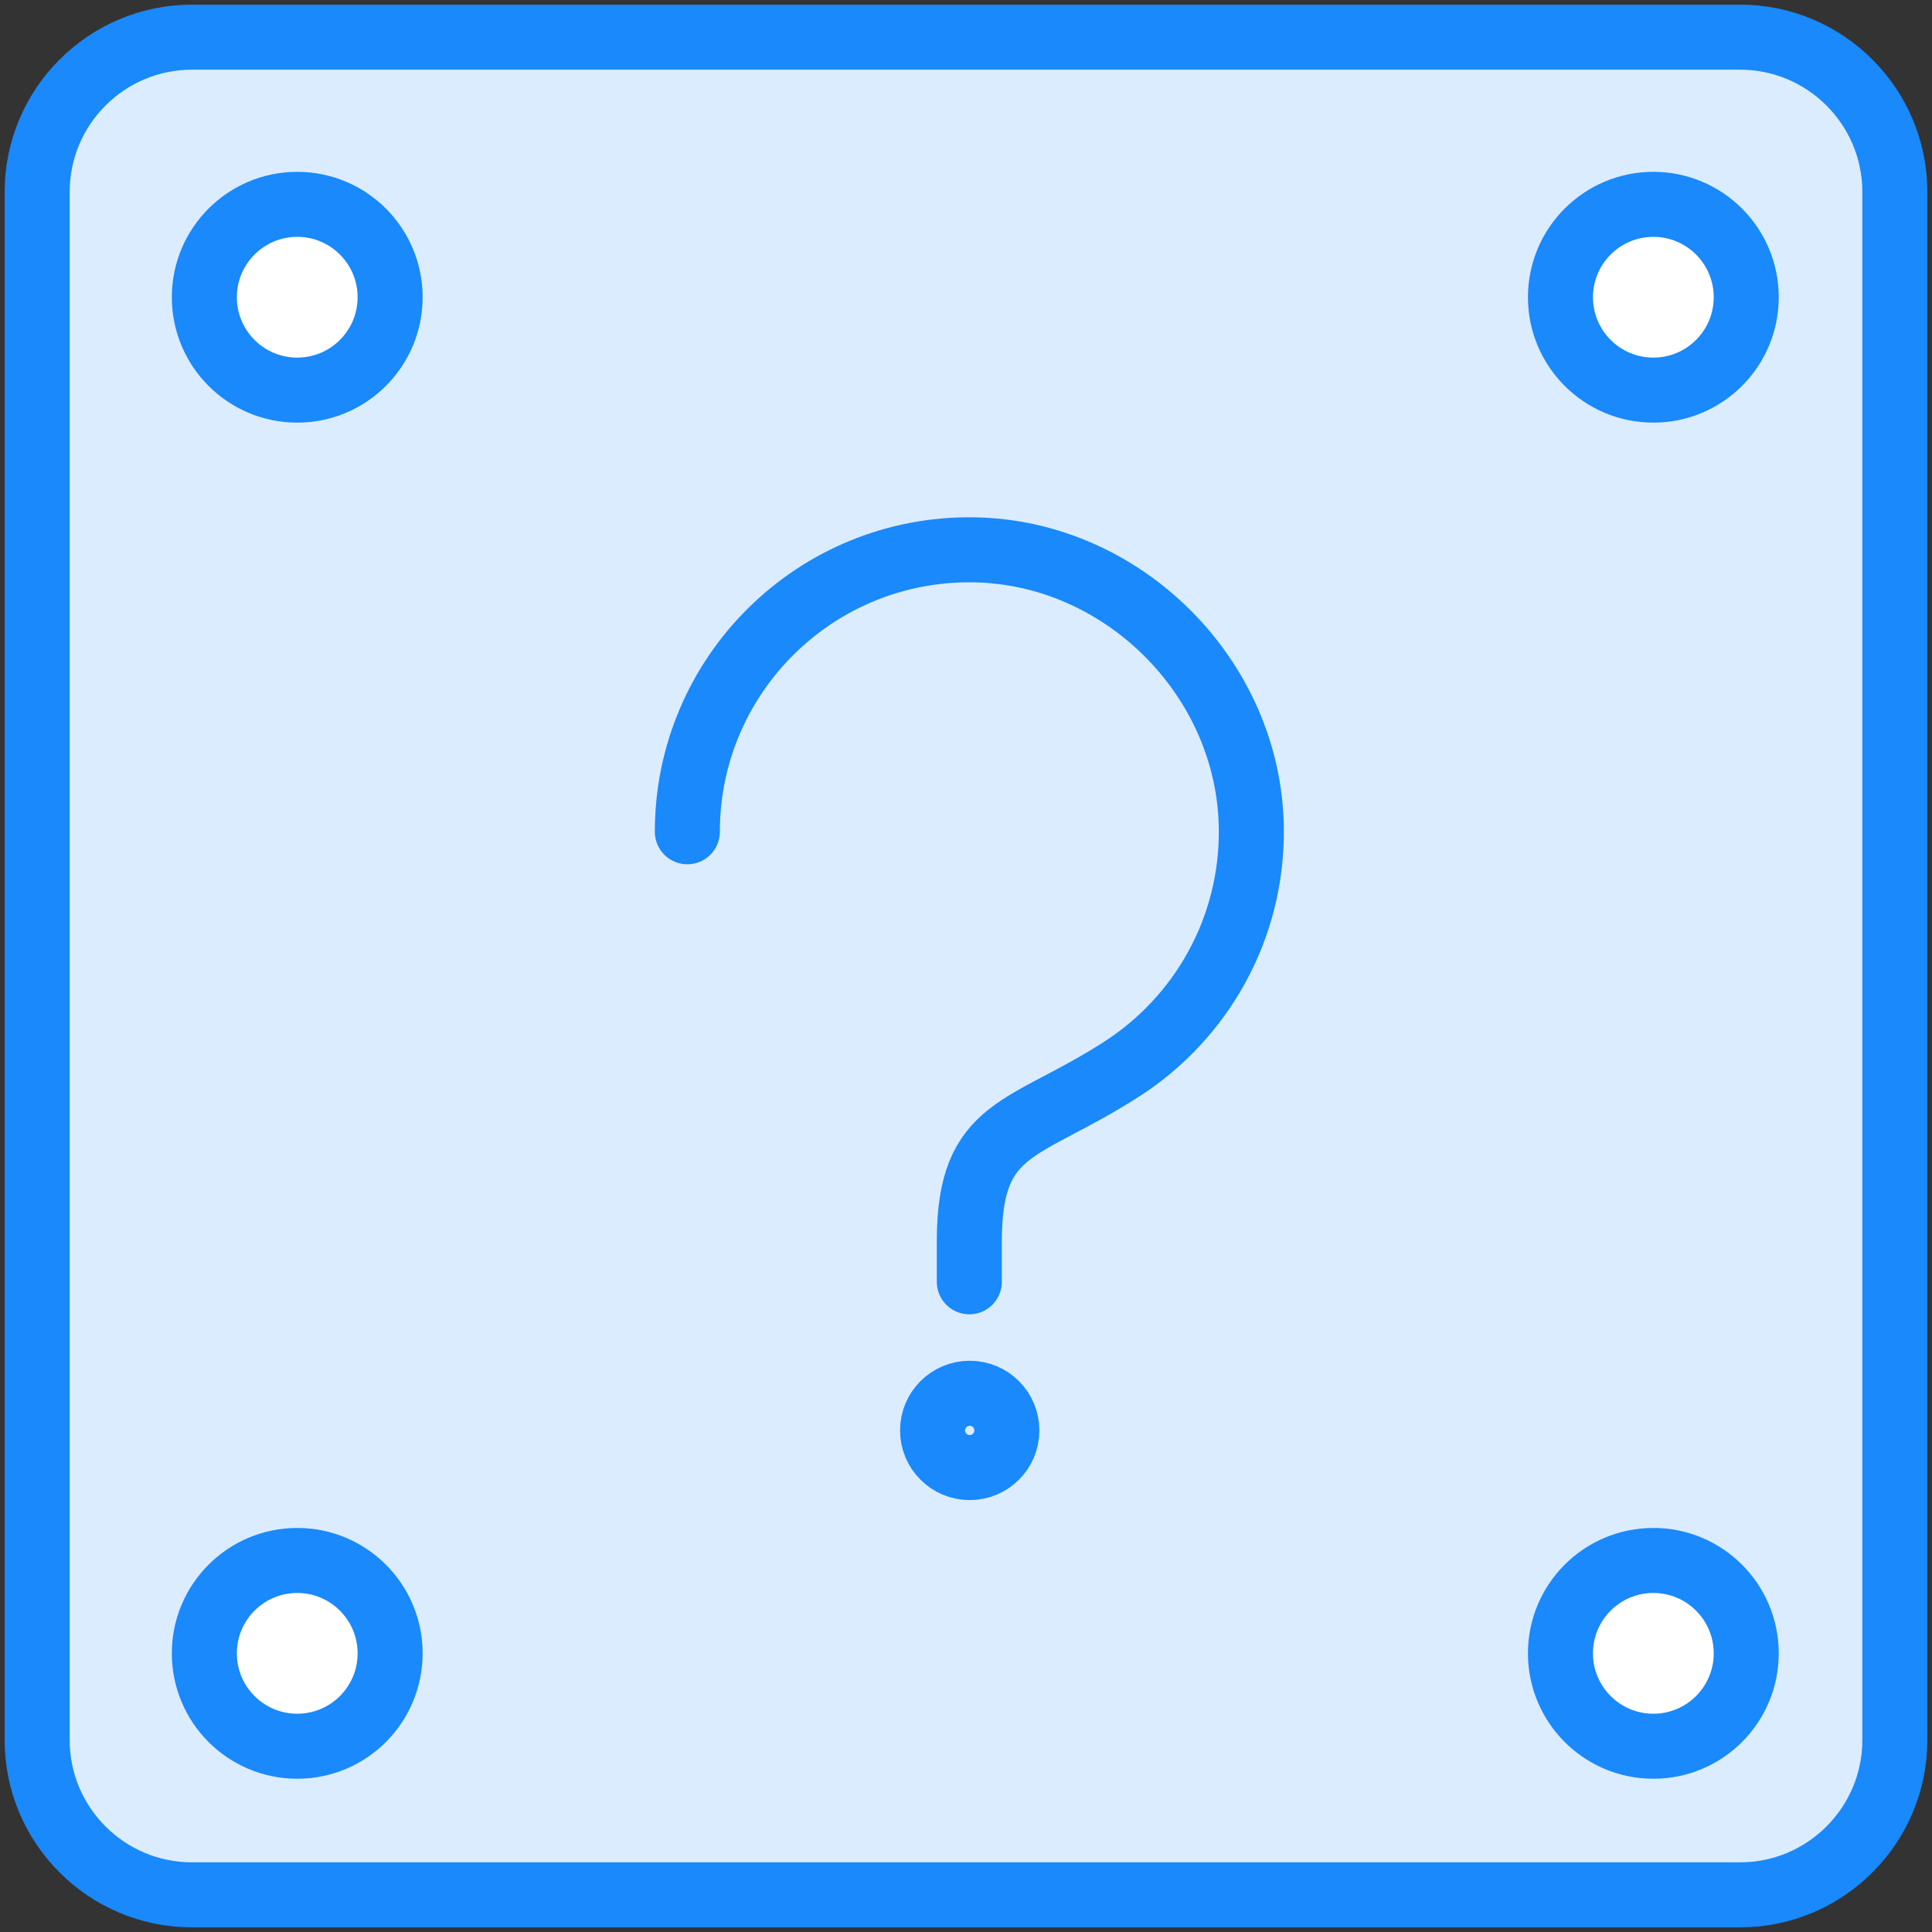 <?xml version="1.0" encoding="UTF-8"?>
<svg width="104px" height="104px" viewBox="0 0 104 104" version="1.1" xmlns="http://www.w3.org/2000/svg" xmlns:xlink="http://www.w3.org/1999/xlink">
    <rect x="0" y="0" width="104" height="104" fill="#333333" stroke="none"/>
    <!-- Generator: Sketch 46.2 (44496) - http://www.bohemiancoding.com/sketch -->
    <title>gaming-33</title>
    <desc>Created with Sketch.</desc>
    <defs></defs>
    <g id="ALL" stroke="none" stroke-width="1" fill="none" fill-rule="evenodd" stroke-linecap="round" stroke-linejoin="round">
        <g id="Primary" transform="translate(-2747, -12954)" stroke="#1989FB" stroke-width="3.5">
            <g id="Group-15" transform="translate(200, 200)">
                <g id="gaming-33" transform="translate(2549, 12756)">
                    <path d="M8.333,0 C3.738,0 0,3.738 0,8.333 L0,91.667 C0,96.262 3.738,100 8.333,100 L91.667,100 C96.262,100 100,96.262 100,91.667 L100,8.333 C100,3.738 96.262,0 91.667,0 L8.333,0 Z" id="Layer-1" fill="#DBECFF"></path>
                    <path d="M35,42.774 C35,34.32 41.913,27.478 50.396,27.597 C58.456,27.71 65.245,34.497 65.358,42.56 C65.434,48.005 62.643,52.801 58.397,55.54 C53.117,58.944 50.179,58.519 50.179,64.801 L50.179,67" id="Layer-2" fill="#DBECFF"></path>
                    <circle id="Layer-3" fill="#DBECFF" cx="50.2" cy="75" r="2"></circle>
                    <circle id="Layer-4" fill="#FFFFFF" cx="87" cy="14" r="5"></circle>
                    <circle id="Layer-5" fill="#FFFFFF" cx="14" cy="14" r="5"></circle>
                    <circle id="Layer-6" fill="#FFFFFF" cx="87" cy="87" r="5"></circle>
                    <circle id="Layer-7" fill="#FFFFFF" cx="14" cy="87" r="5"></circle>
                </g>
            </g>
        </g>
    </g>
</svg>